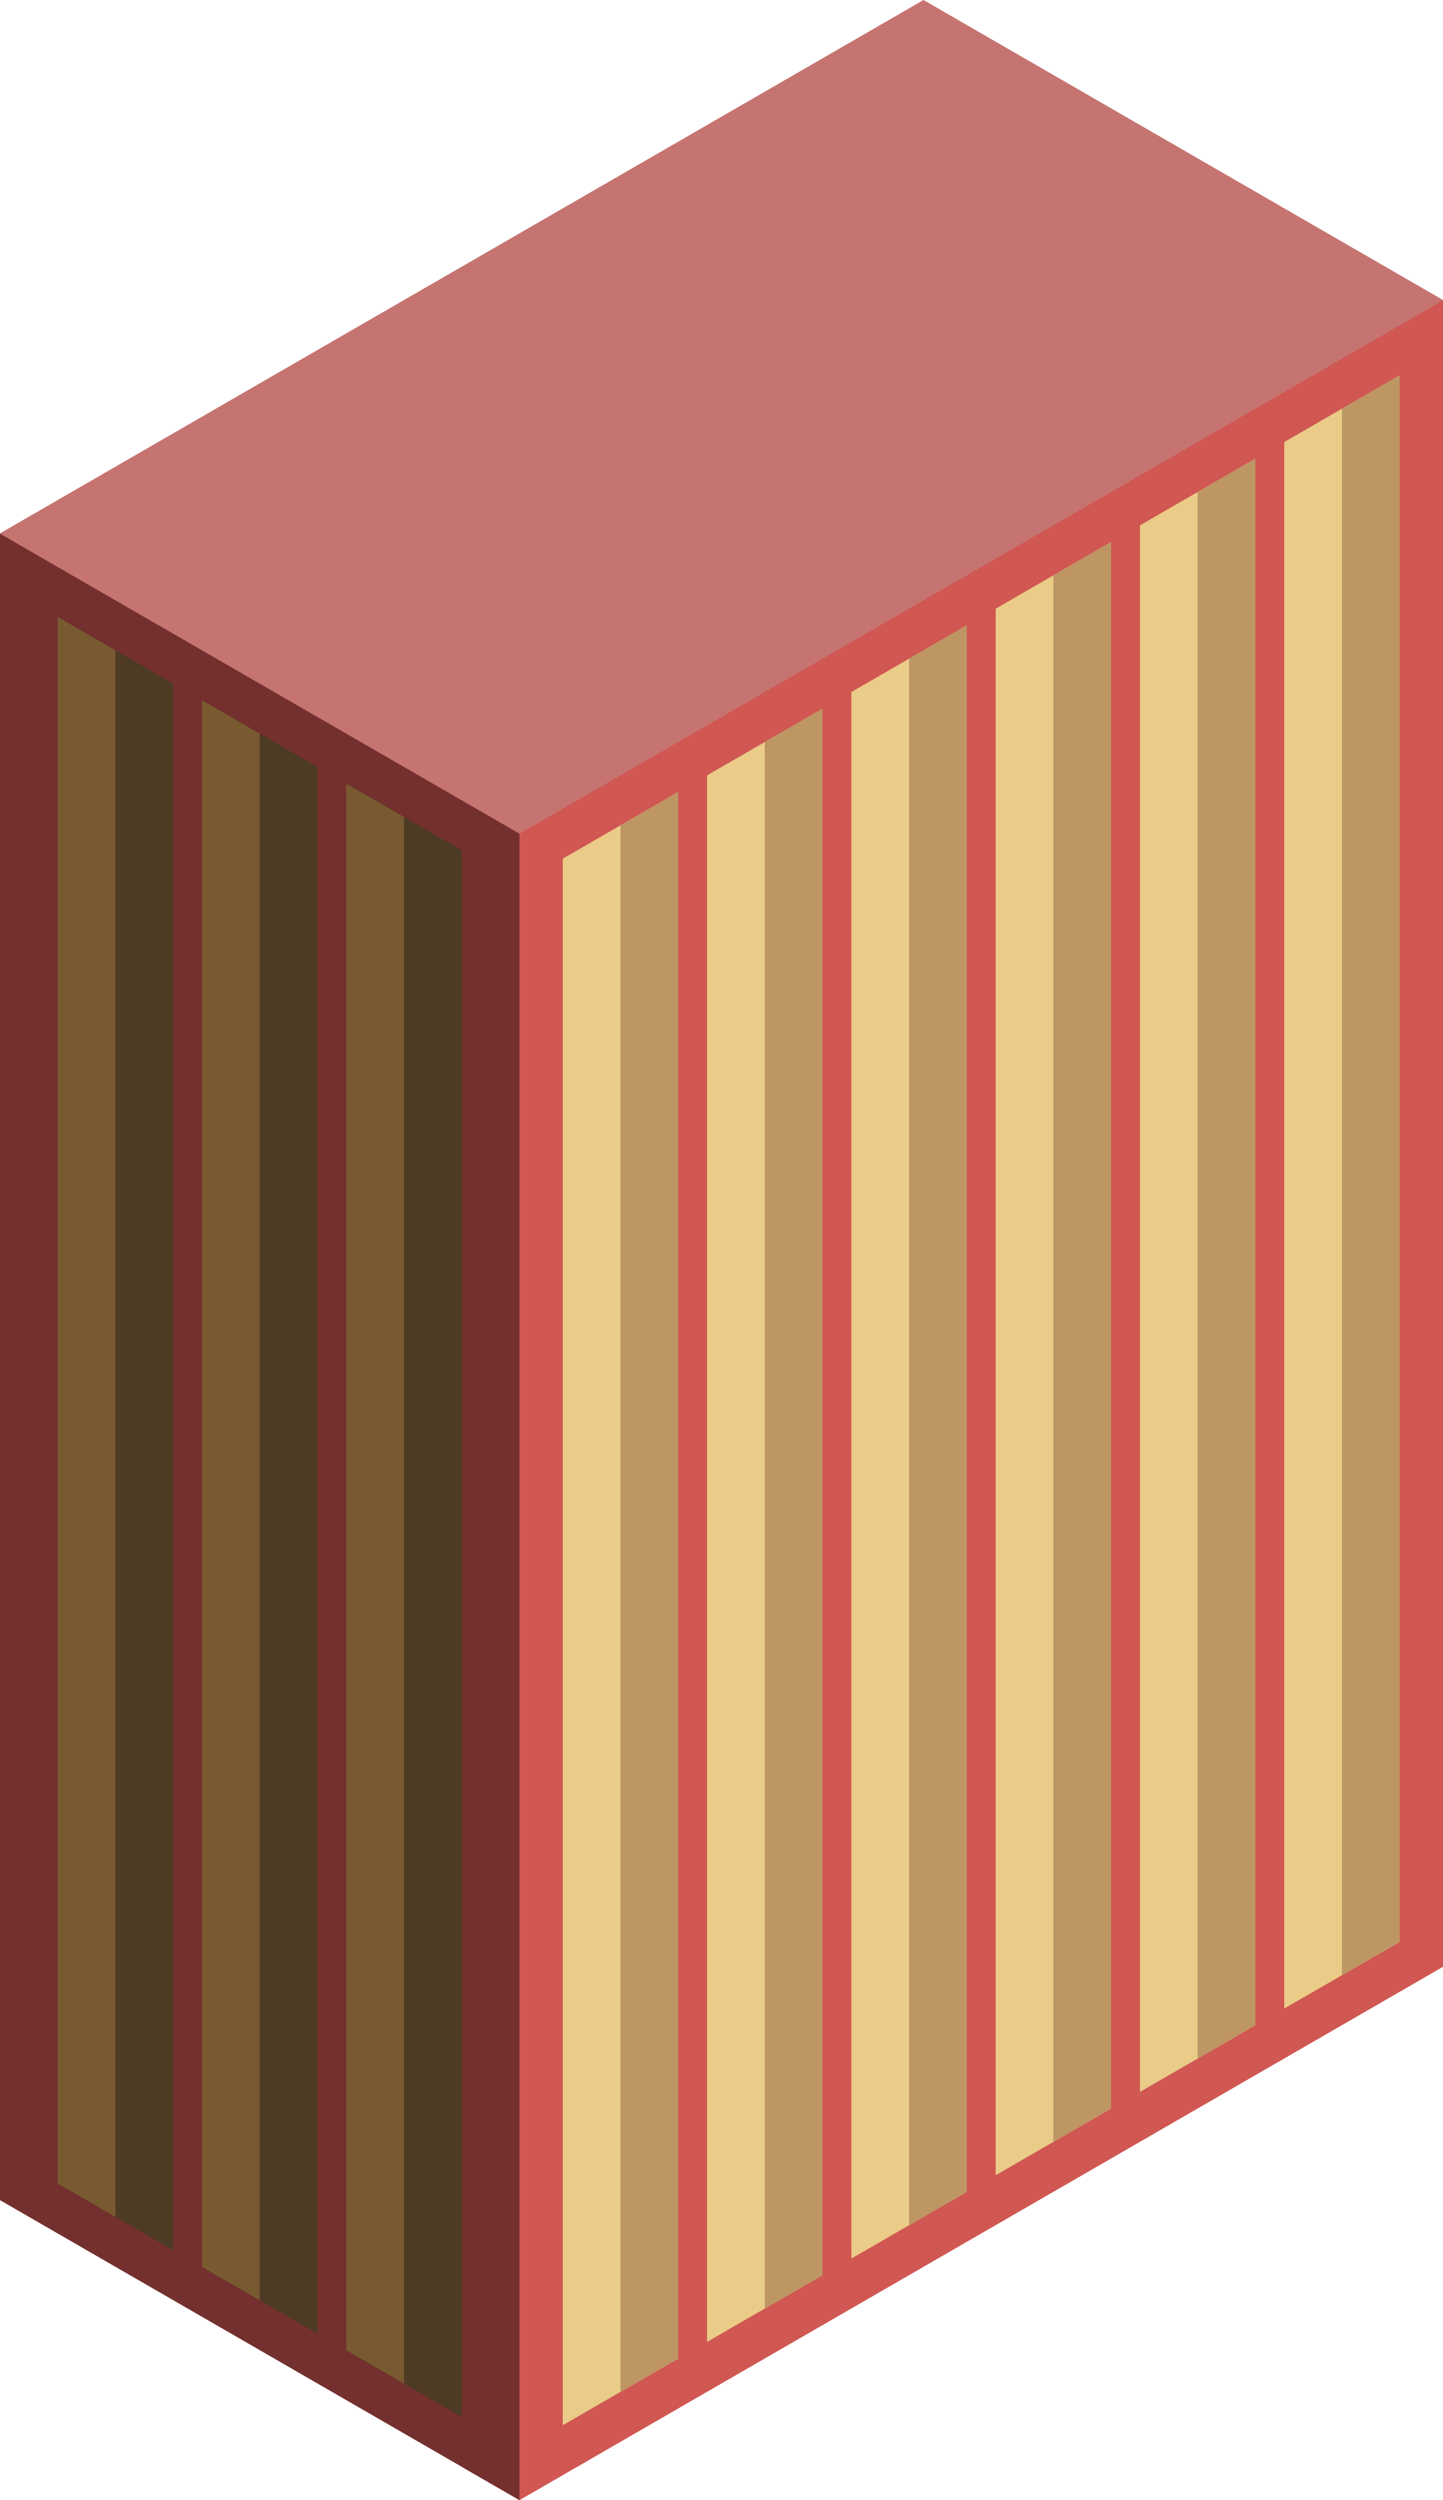 <svg id="Layer_1" data-name="Layer 1" xmlns="http://www.w3.org/2000/svg" viewBox="0 0 250 433.027">
  <defs>
    <style>
      .top-dark {
        fill: #c67471;
      }

      .exterior-R-prim {
        fill: #d05752;
      }

      .exterior-L-prim {
        fill: #73302e;
      }

      .window-L-prim {
        fill: #4d3b24;
      }

      .window-L-light {
        fill: #795a30;
      }

      .window-R-light {
        fill: #eacb87;
      }

      .window-R-prim {
        fill: #bd9664;
      }
    </style>
  </defs>
  <title>Artboard 24</title>
  <g id="root">
    <path id="anchor_0_144.394_250" class="top-dark" d="M0,103.979V92.376L160,0l90,51.961v11.604L90,155.941Z"/>
    <path id="Path" class="exterior-R-prim" d="M250,52.018V340.65L90,433.027l-10-5.774V138.62l10,5.774Z"/>
    <path id="Path-2" data-name="Path" class="exterior-L-prim" d="M0,92.432V381.065l90,51.961V144.394Z"/>
    <path id="Path-3" data-name="Path" class="window-L-prim" d="M60,135.733,80,147.28V418.607L60,407.06Z"/>
    <path id="Path-4" data-name="Path" class="window-L-light" d="M70,141.507V412.834L60,407.06V135.733Z"/>
    <path id="Path-5" data-name="Path" class="window-L-prim" d="M35,121.3l20,11.547V404.173L35,392.626Z"/>
    <path id="Path-6" data-name="Path" class="window-L-light" d="M45,127.073V398.4L35,392.626V121.3Z"/>
    <path id="Path-7" data-name="Path" class="window-L-prim" d="M10,106.866l20,11.547V389.739L10,378.192Z"/>
    <path id="Path-8" data-name="Path" class="window-L-light" d="M20,112.639V383.966l-10-5.774V106.866Z"/>
    <path id="Path-9" data-name="Path" class="window-R-light" d="M117.5,137.177l-20,11.547V420.05l20-11.547Z"/>
    <path id="Path-10" data-name="Path" class="window-R-prim" d="M107.5,142.95V414.277l10-5.774V137.177Z"/>
    <path id="Path-11" data-name="Path" class="window-R-light" d="M142.5,122.743l-20,11.547V405.617l20-11.547Z"/>
    <path id="Path-12" data-name="Path" class="window-R-prim" d="M132.5,128.517V399.843l10-5.773V122.743Z"/>
    <path id="Path-13" data-name="Path" class="window-R-light" d="M192.5,93.876l-20,11.547V376.749l20-11.547Z"/>
    <path id="Path-14" data-name="Path" class="window-R-prim" d="M182.5,99.649V370.976l10-5.774V93.876Z"/>
    <path id="Path-15" data-name="Path" class="window-R-light" d="M167.5,108.309l-20,11.547V391.183l20-11.547Z"/>
    <path id="Path-16" data-name="Path" class="window-R-prim" d="M157.5,114.083V385.409l10-5.773V108.309Z"/>
    <path id="Path-17" data-name="Path" class="window-R-light" d="M217.5,79.442l-20,11.547V362.315l20-11.547Z"/>
    <path id="Path-18" data-name="Path" class="window-R-prim" d="M207.5,85.215V356.542l10-5.774V79.442Z"/>
    <path id="Path-19" data-name="Path" class="window-R-light" d="M242.5,65.008l-20,11.547V347.882l20-11.547Z"/>
    <path id="Path-20" data-name="Path" class="window-R-prim" d="M232.5,70.781V342.108l10-5.773V65.008Z"/>
  </g>
</svg>
